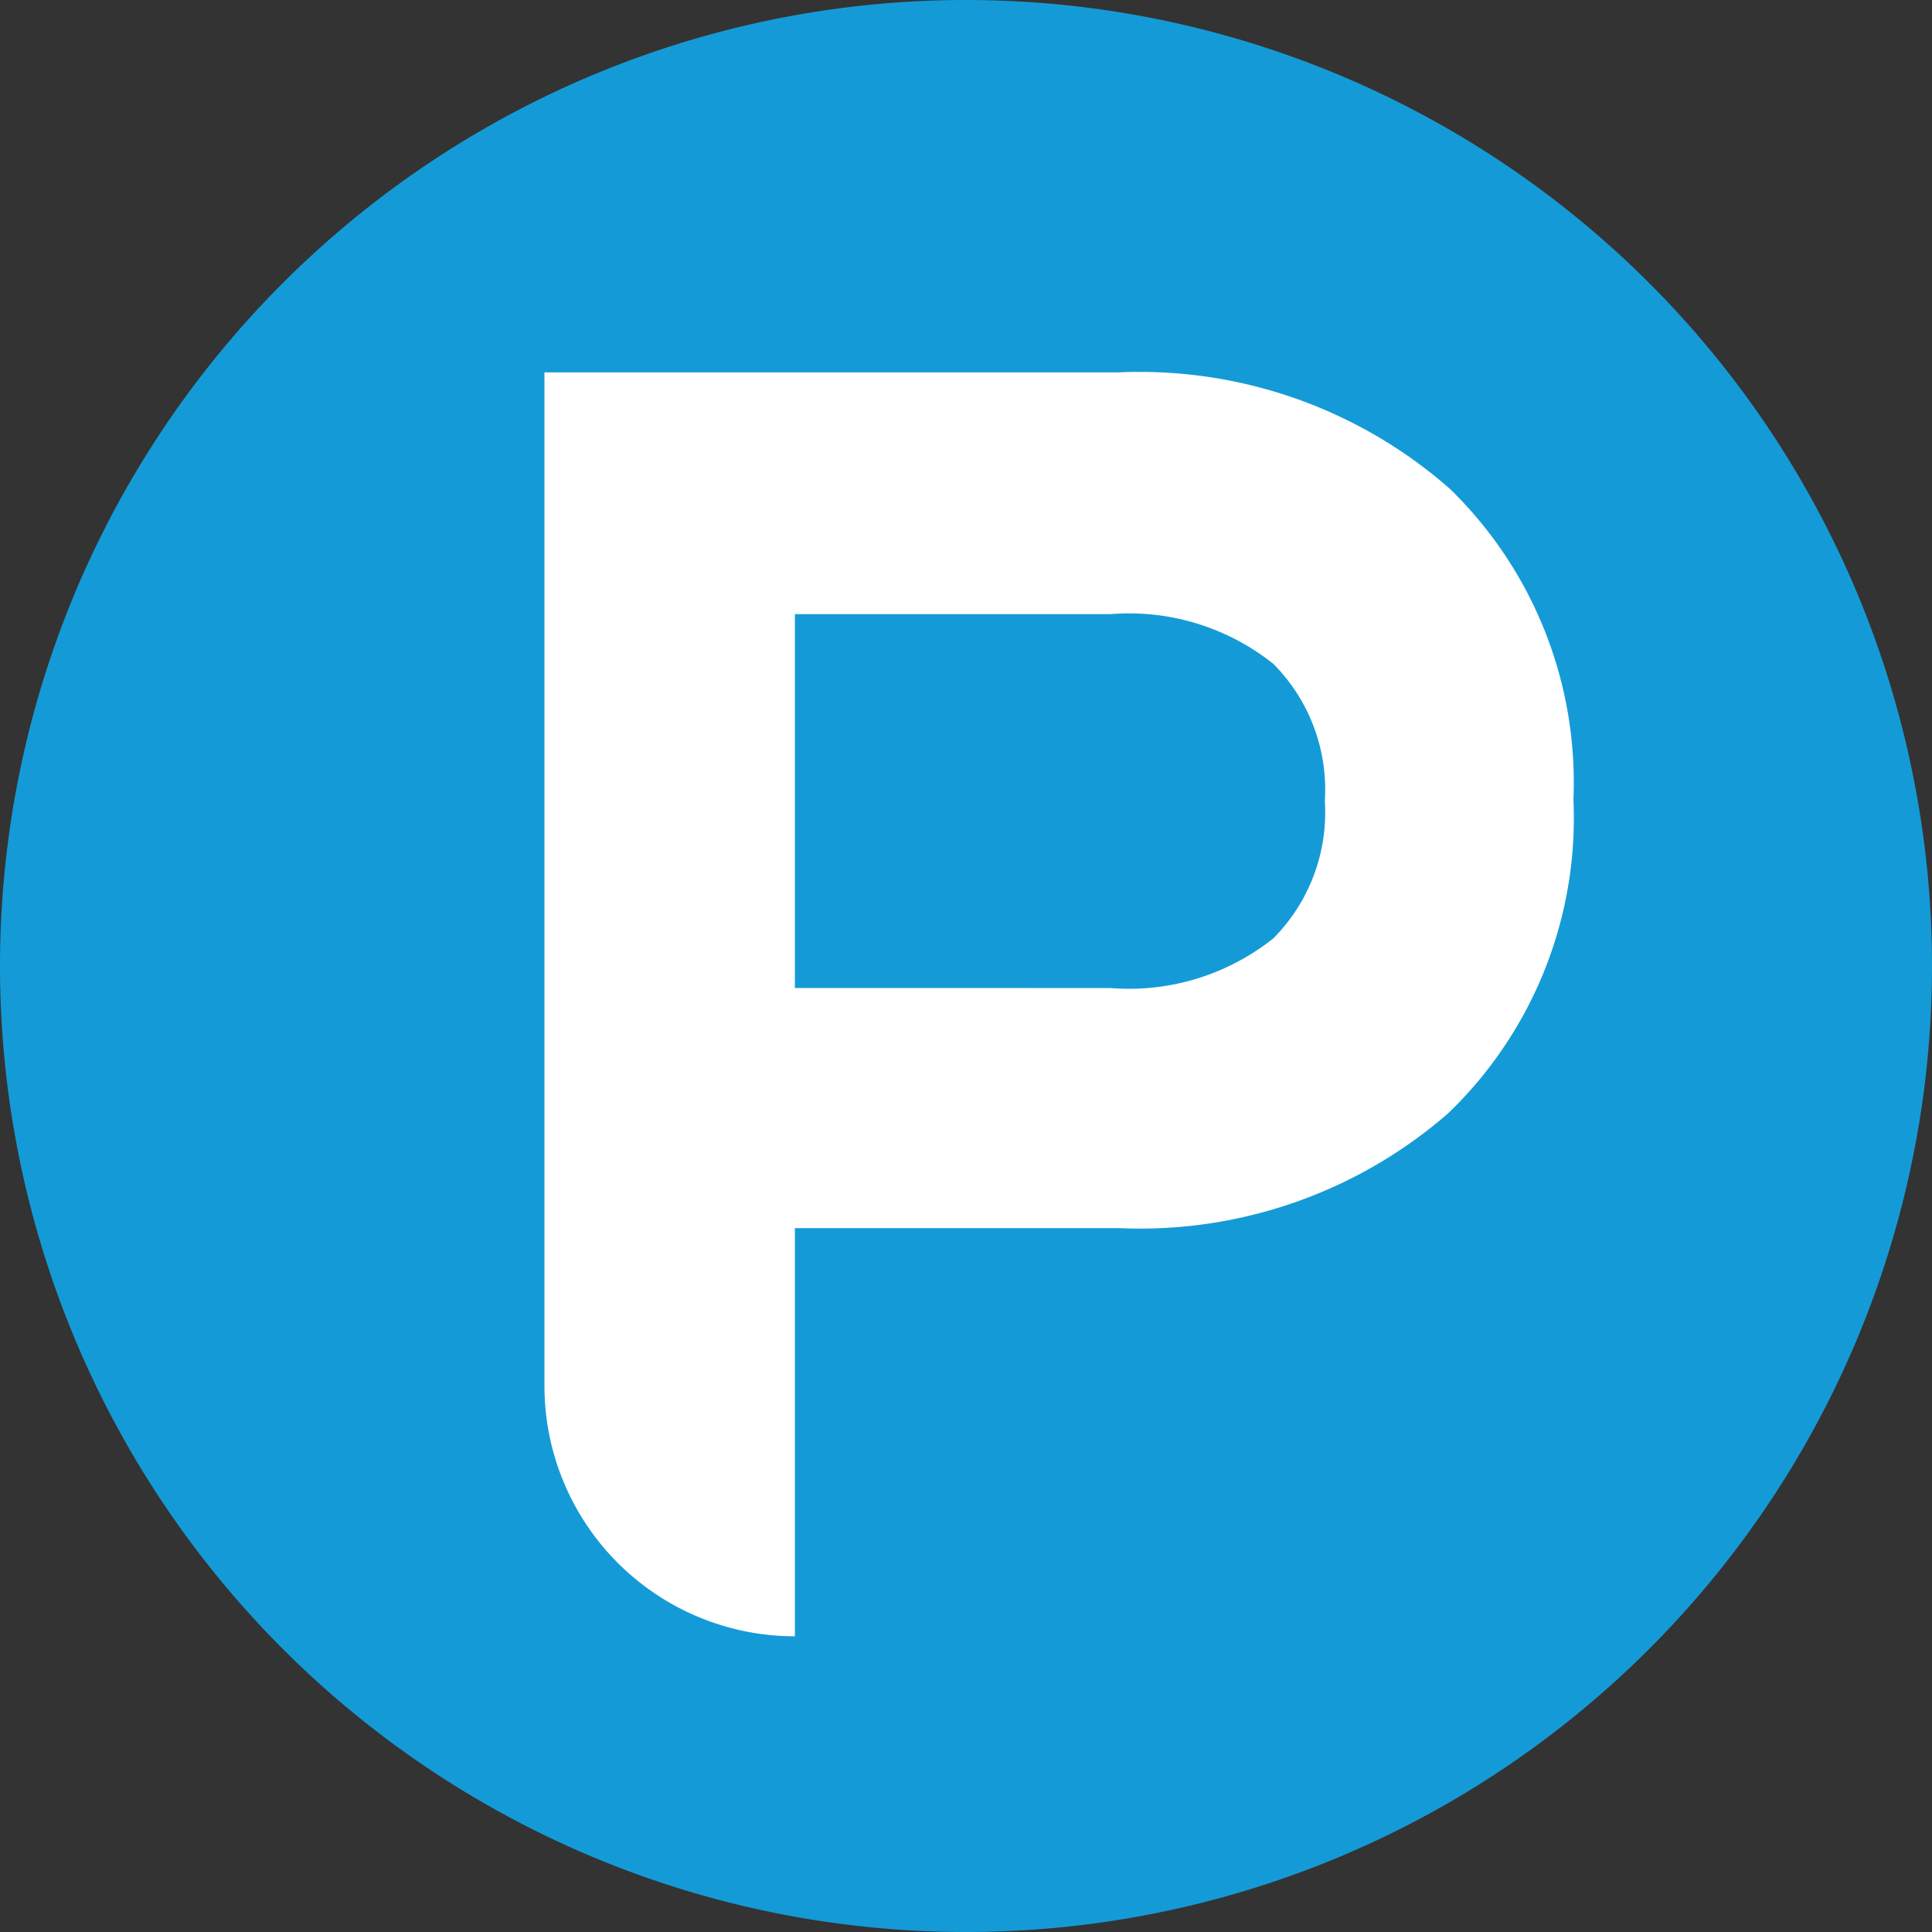 <svg xmlns="http://www.w3.org/2000/svg" xmlns:xlink="http://www.w3.org/1999/xlink" width="53.228" height="53.228" viewBox="0 0 53.228 53.228"><rect x="0" y="0" width="53.228" height="53.228" fill="#333333" stroke="none"/><defs><clipPath id="a"><rect width="53.228" height="53.228" transform="translate(0 0)" fill="none"/></clipPath></defs><g transform="translate(0 0)"><g clip-path="url(#a)"><path d="M53.228,26.614A26.614,26.614,0,1,1,26.614,0,26.614,26.614,0,0,1,53.228,26.614" fill="#149bd7"/><path d="M21.9,45.081h0a6.9,6.9,0,0,1-6.9-6.9V10.259H30.83a12.939,12.939,0,0,1,9.119,3.212,11.282,11.282,0,0,1,3.4,8.552A11.287,11.287,0,0,1,39.9,30.67a12.927,12.927,0,0,1-9.072,3.166H21.9Zm8.694-17.86a6.378,6.378,0,0,0,4.489-1.37A4.918,4.918,0,0,0,36.5,22.07a4.916,4.916,0,0,0-1.417-3.779,6.374,6.374,0,0,0-4.489-1.371H21.9v10.3Z" fill="#fff"/></g></g></svg>
